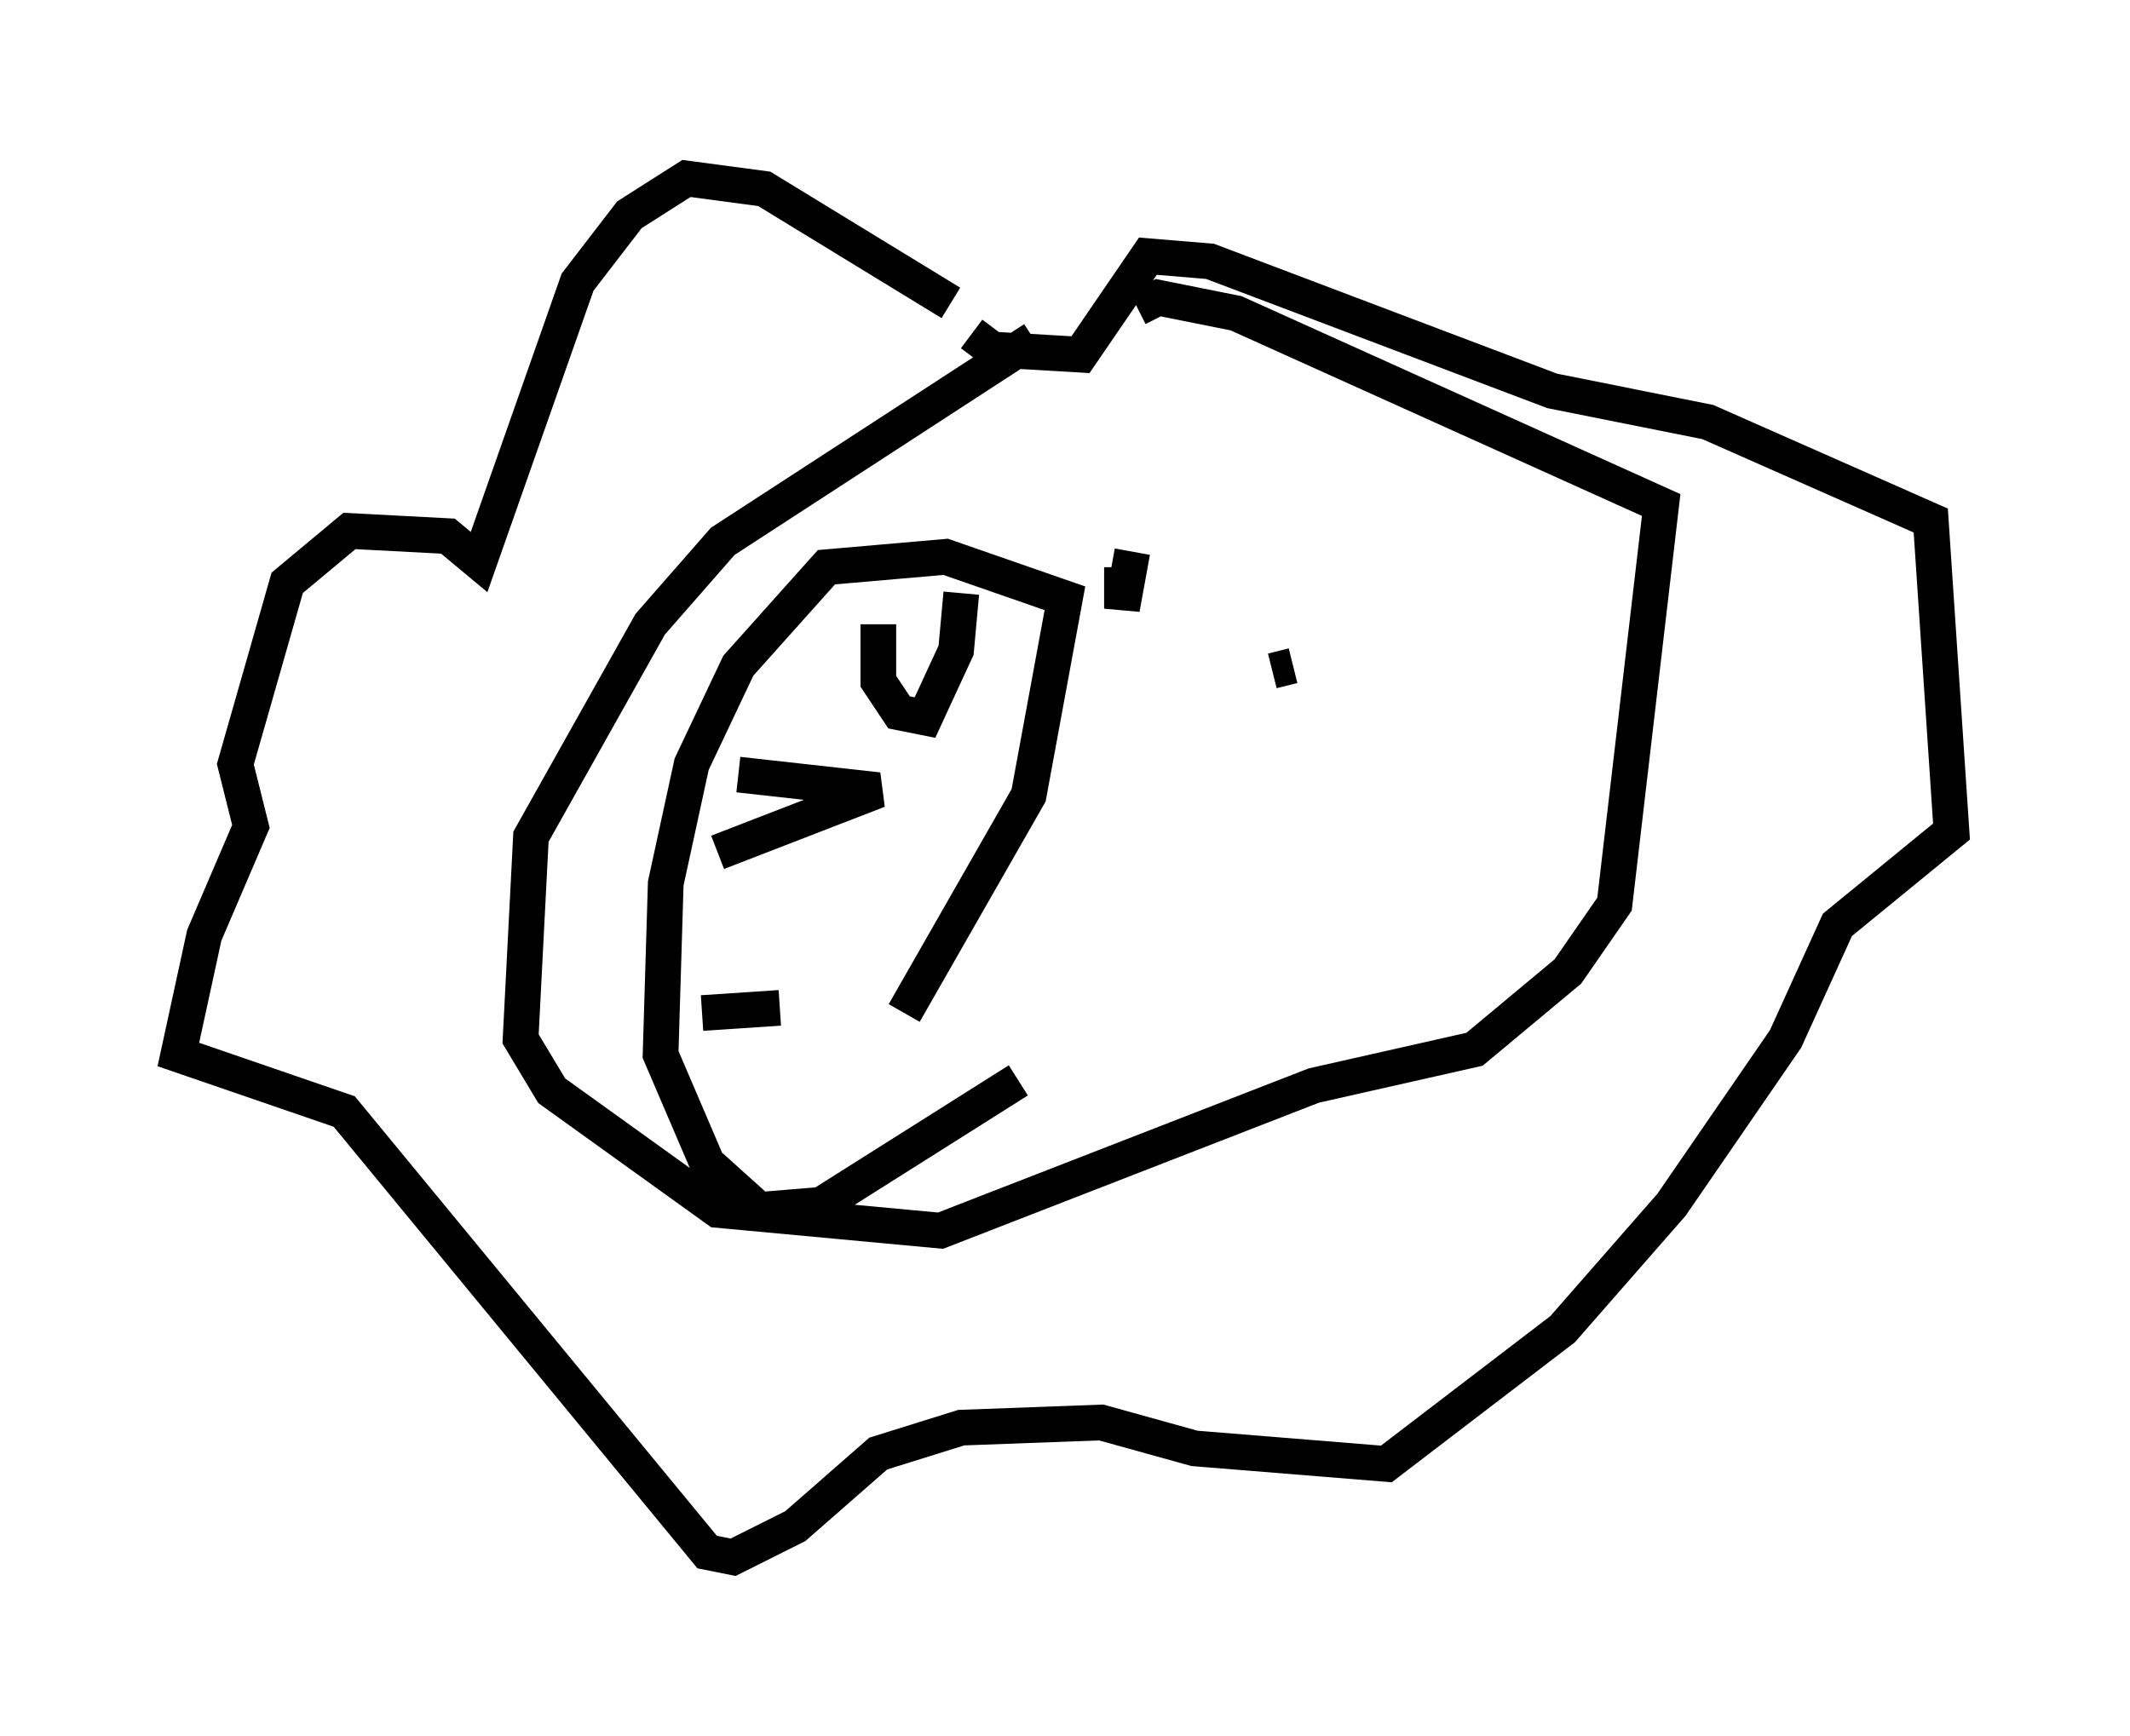 <?xml version="1.0" encoding="utf-8" ?>
<svg baseProfile="full" height="48.637" version="1.1" width="59.676" xmlns="http://www.w3.org/2000/svg" xmlns:ev="http://www.w3.org/2001/xml-events" xmlns:xlink="http://www.w3.org/1999/xlink"><defs /><rect fill="white" height="48.637" width="59.676" x="0" y="0" /><path d="M33.033, 8.341 m-4.067, 1.162 l-8.715, 5.665 -2.034, 2.324 l-3.341, 5.955 -0.291, 5.665 l0.872, 1.453 4.648, 3.341 l6.246, 0.581 10.458, -4.067 l4.503, -1.017 2.615, -2.179 l1.307, -1.888 1.307, -11.184 l-11.911, -5.374 -2.179, -0.436 l-0.581, 0.291 m-5.229, -0.145 l-5.229, -3.196 -2.179, -0.291 l-1.598, 1.017 -1.453, 1.888 l-2.76, 7.844 -0.872, -0.726 l-2.76, -0.145 -1.743, 1.453 l-1.453, 5.084 0.436, 1.743 l-1.307, 3.05 -0.726, 3.341 l4.648, 1.598 10.168, 12.346 l0.726, 0.145 1.743, -0.872 l2.324, -2.034 2.324, -0.726 l3.922, -0.145 2.615, 0.726 l5.374, 0.436 4.939, -3.777 l3.05, -3.486 3.196, -4.648 l1.453, -3.196 3.196, -2.615 l-0.581, -8.715 -6.246, -2.76 l-4.358, -0.872 -9.587, -3.631 l-1.743, -0.145 -1.888, 2.76 l-2.469, -0.145 -0.581, -0.436 m4.503, 6.101 l-0.291, 1.598 0.0, -1.162 m4.793, 2.76 l-0.581, 0.145 m-10.313, 9.587 l3.486, -6.101 1.017, -5.52 l-3.341, -1.162 -3.341, 0.291 l-2.469, 2.76 -1.307, 2.76 l-0.726, 3.341 -0.145, 4.793 l1.307, 3.05 1.453, 1.307 l1.743, -0.145 5.52, -3.486 m-3.922, -12.782 l0.0, 1.598 0.581, 0.872 l0.726, 0.145 0.872, -1.888 l0.145, -1.598 m-6.246, 5.084 l3.922, 0.436 -4.503, 1.743 m-0.436, 4.503 l2.179, -0.145 " fill="none" stroke="black" stroke-width="1" /></svg>